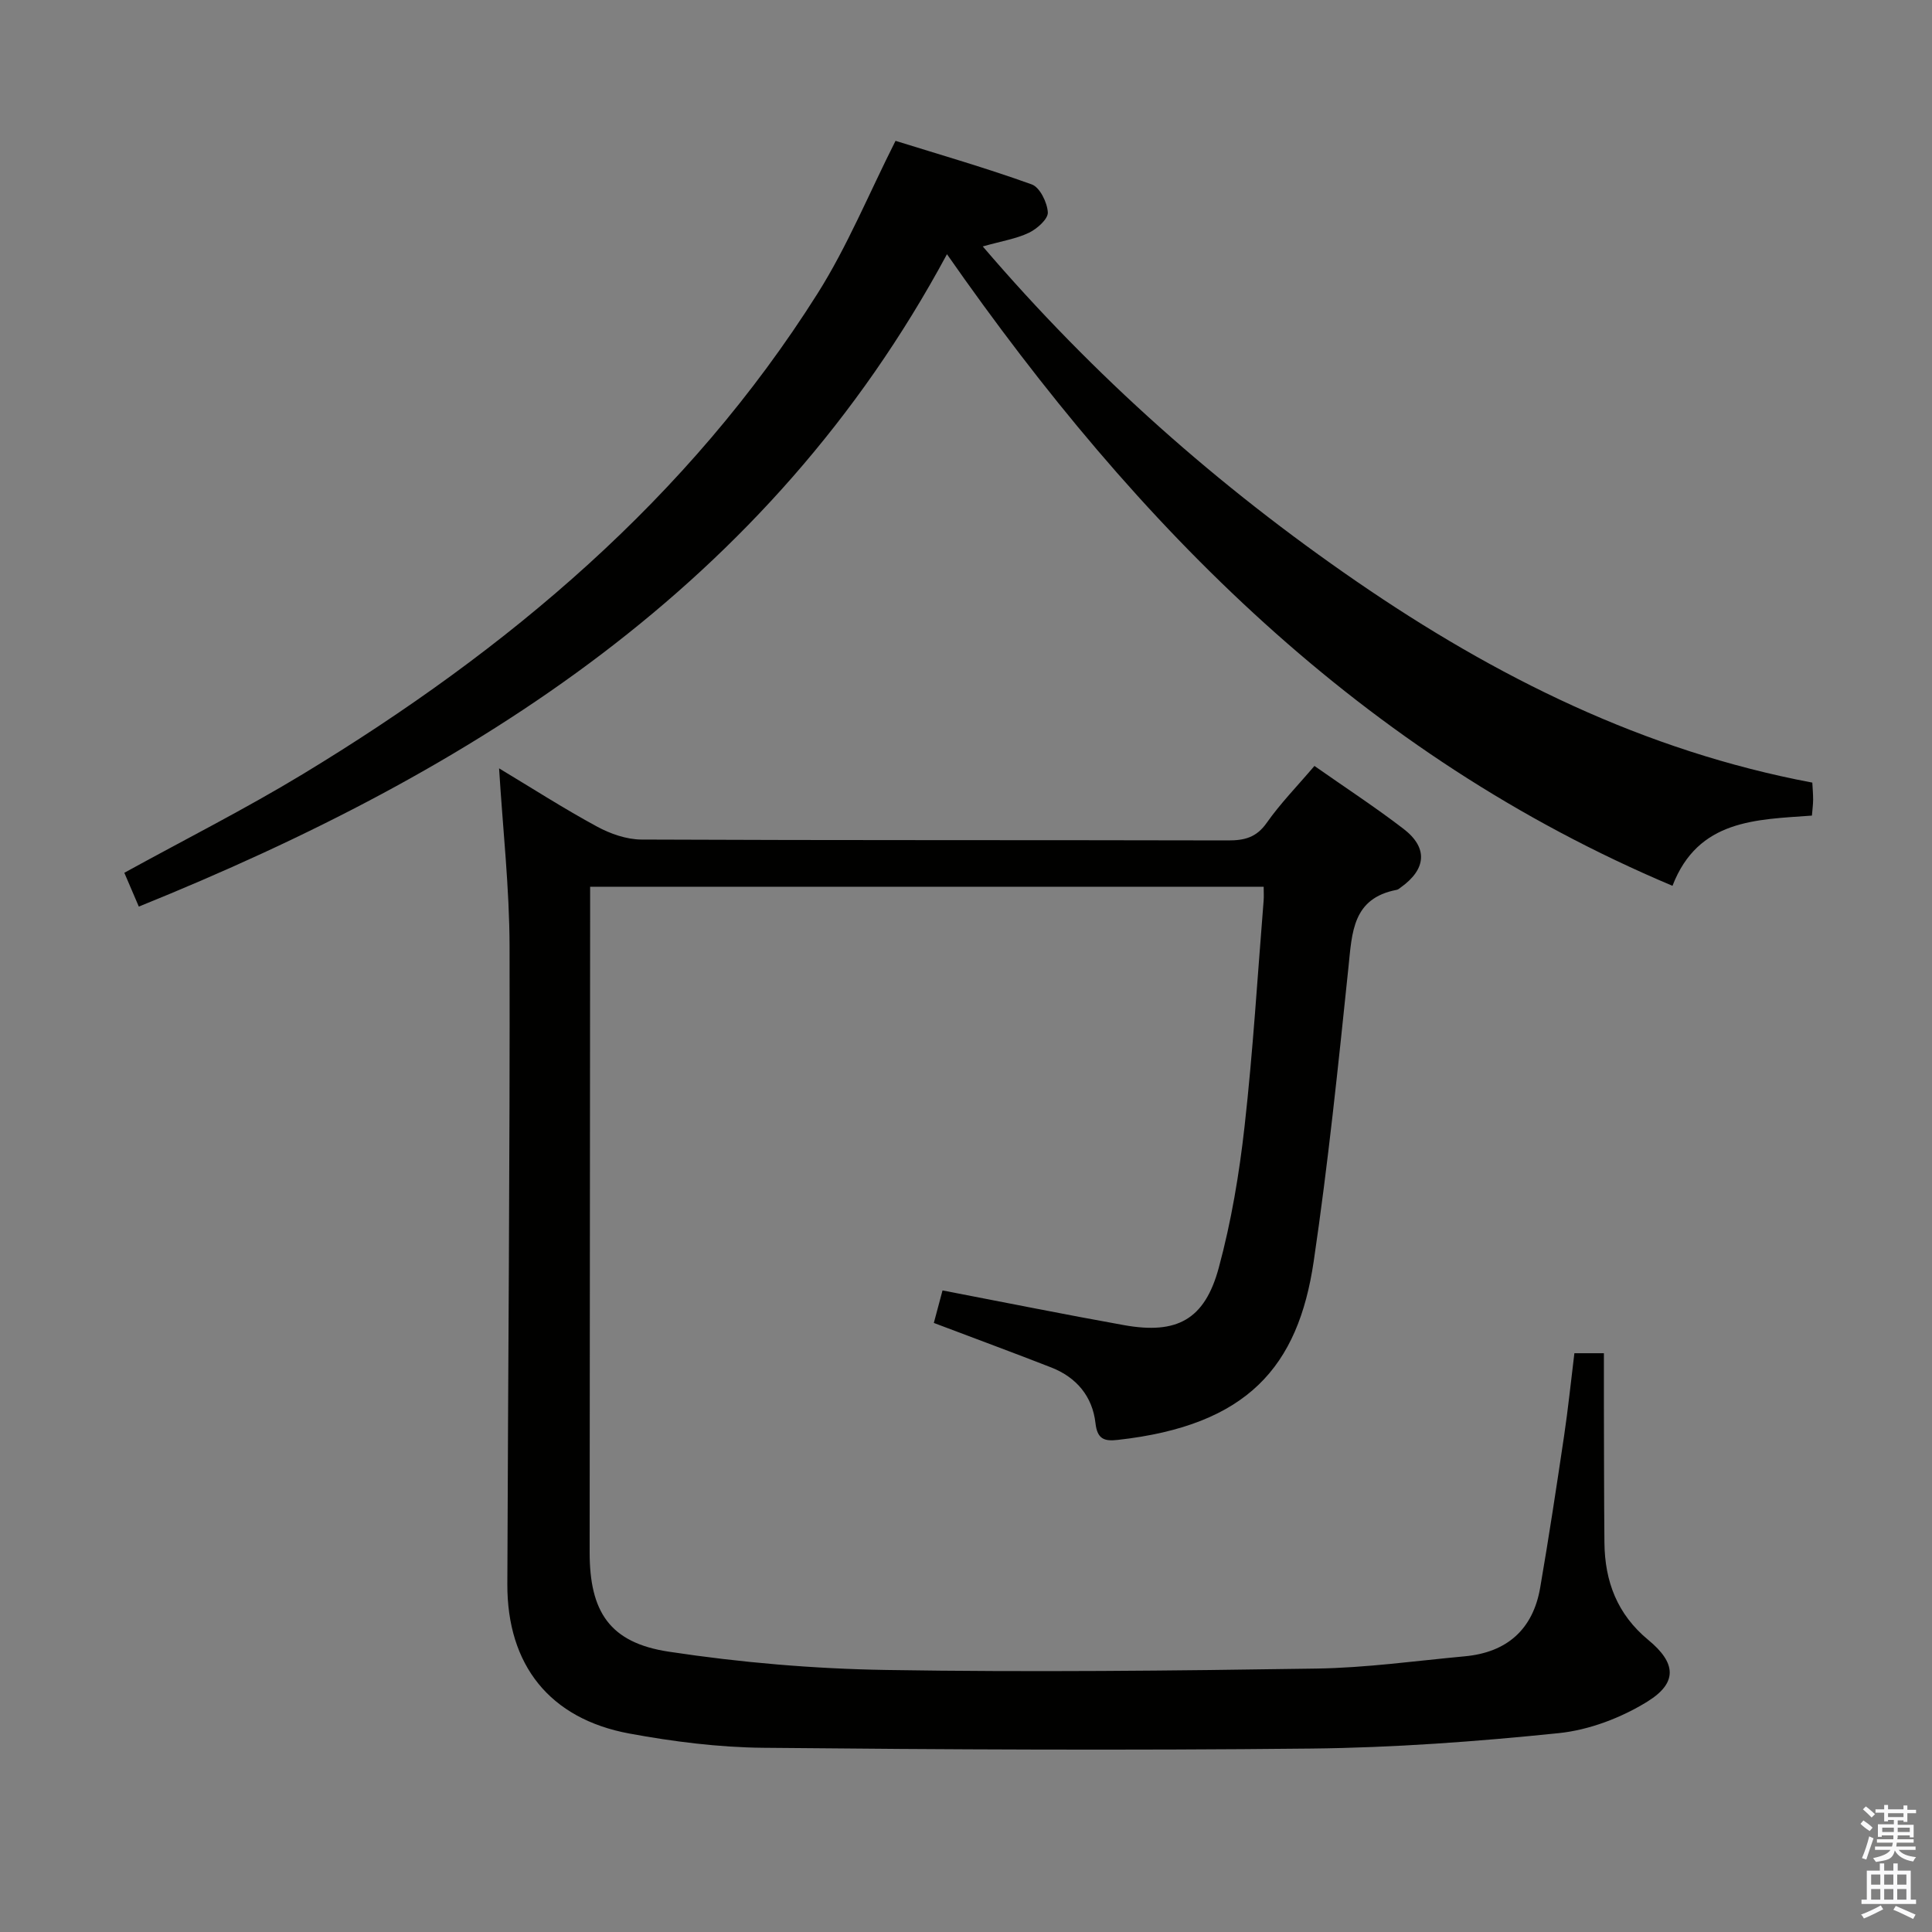 <svg enable-background="new 0 0 400 400" viewBox="0 0 400 400" xmlns="http://www.w3.org/2000/svg"><rect x="0" y="0" width="400" height="400" fill="#808080" stroke="none"/><path d="m385.2 377.6.6-.7c.6.4 1.3.9 1.9 1.5l-.6.7c-.8-.5-1.4-1-1.9-1.5zm.3 7.1c.6-1.4 1.1-2.9 1.5-4.5.3.1.6.3.9.4-.5 1.4-1 2.9-1.5 4.4zm.2-10.1.6-.6c.7.5 1.3 1.1 1.9 1.6l-.7.7c-.6-.6-1.2-1.2-1.8-1.7zm8.4-.8h.8v.9h1.8v.7h-1.8v1.8h-.8v-.3h-1.2v.9h3.3v2.6h-.8v-.4h-2.5c0 .3 0 .6-.1.8h3.4v.7h-3.5c0 .3-.1.6-.1.8h4v.7h-3.5c.7.9 1.9 1.3 3.6 1.5-.2.2-.4.5-.6.9-1.9-.3-3.2-1.1-3.8-2.3-.5 2.1-1.8 2-3.9 2.4-.2-.3-.4-.5-.6-.8 1.9-.4 3.1-.9 3.6-1.7h-3.2v-.7h3.5c.1-.2.1-.5.2-.8h-3.3v-.7h3.4c0-.2 0-.5 0-.8h-2.4v.3h-.8v-2.6h3.3v-.9h-1.2v.3h-.8v-1.8h-1.8v-.7h1.8v-.9h.8v.9h3.2zm-4.4 5.5h2.4c0-.3 0-.6 0-.9h-2.4zm1.2-3.1h3.2v-.8h-3.2zm4.4 2.2h-2.4v.9h2.5v-.9z" fill="#fafafb"/><path d="m389.2 385.8h.9v1.5h1.9v-1.5h.9v1.5h2.7v6h1.1v.9h-11.3v-.9h1.1v-6h2.7zm.2 8.7.5.8c-1.2.6-2.5 1.3-4 1.9-.2-.3-.3-.6-.6-.8 1.6-.6 3-1.3 4.1-1.9zm-2-4.3h1.9v-2.1h-1.9zm0 3.1h1.9v-2.2h-1.9zm2.7-3.1h1.9v-2.1h-1.9zm0 3.1h1.9v-2.2h-1.9zm2.4 1.3c1.4.6 2.7 1.2 4.1 1.8l-.5.9c-1.5-.7-2.8-1.4-4.1-1.9zm2.2-6.5h-1.9v2.1h1.9zm-1.9 5.2h1.9v-2.2h-1.9z" fill="#fafafb"/><g fill="#010100"><path d="m193.34 273.9c.62-2.32 1.25-4.65 1.8-6.73 12.86 2.47 25.21 4.97 37.6 7.19 10.92 1.95 16.68-1.12 19.59-11.87 2.59-9.57 4.25-19.48 5.35-29.34 1.74-15.51 2.68-31.11 3.94-46.68.07-.82.01-1.64.01-2.88-46.32 0-92.52 0-139.45 0v5.31c-.04 44.15-.08 88.31-.1 132.46-.01 12.34 4.15 18.75 16.36 20.6 14.9 2.26 30.06 3.55 45.12 3.79 29.65.48 59.31.16 88.96-.29 10.27-.15 20.52-1.59 30.76-2.54 8.72-.81 14.11-5.56 15.6-14.22 1.8-10.45 3.39-20.94 4.95-31.43.83-5.57 1.4-11.18 2.13-17.1h6.11c0 3.5-.01 7.11 0 10.73.03 9.5.02 18.99.11 28.49.08 8.03 2.64 14.83 9.1 20.16 5.78 4.77 6.06 8.85-.18 12.73-5.44 3.37-12.07 5.9-18.4 6.55-17.02 1.75-34.15 3.01-51.25 3.19-37.81.4-75.63.21-113.44-.16-9.25-.09-18.6-1.27-27.71-2.95-16.49-3.05-25.32-14.18-25.26-30.95.14-43.97.55-87.94.46-131.9-.02-12.21-1.4-24.42-2.17-36.98 6.82 4.1 13.39 8.32 20.23 12.03 2.77 1.51 6.13 2.69 9.23 2.71 40.49.18 80.98.08 121.47.18 3.43.01 5.88-.62 8-3.64 2.85-4.05 6.35-7.63 9.88-11.78 6.31 4.43 12.55 8.5 18.45 13.03 5.1 3.91 4.72 8.34-.56 12.11-.27.19-.54.46-.85.51-9.17 1.74-9.25 8.82-10 16.05-2.11 20.32-4.21 40.66-7.19 60.86-3.22 21.81-13.66 33.99-40.6 36.98-2.75.31-4.21-.16-4.58-3.45-.62-5.54-3.92-9.49-9.13-11.54-7.88-3.08-15.8-5.99-24.34-9.23z"/><path d="m25.74 180.7c12.53-6.89 25-13.19 36.91-20.4 42.46-25.73 79.84-57.1 106.63-99.55 6.16-9.76 10.59-20.61 16.13-31.59 9.05 2.82 18.73 5.61 28.2 9.02 1.68.6 3.21 3.74 3.33 5.79.08 1.36-2.21 3.4-3.89 4.21-2.62 1.26-5.61 1.72-9.58 2.84 23.06 26.96 48.86 49.74 77.42 69.38 28.72 19.75 59.51 35.08 94.33 41.63.07 1.28.17 2.41.17 3.53-.01.99-.14 1.97-.25 3.3-11.5.85-23.56.74-28.87 14.54-64.28-27.12-110.69-74.11-150.21-130.77-36.95 68.64-97.73 106.94-167.32 135.07-1.12-2.6-2.06-4.79-3-7z"/></g></svg>